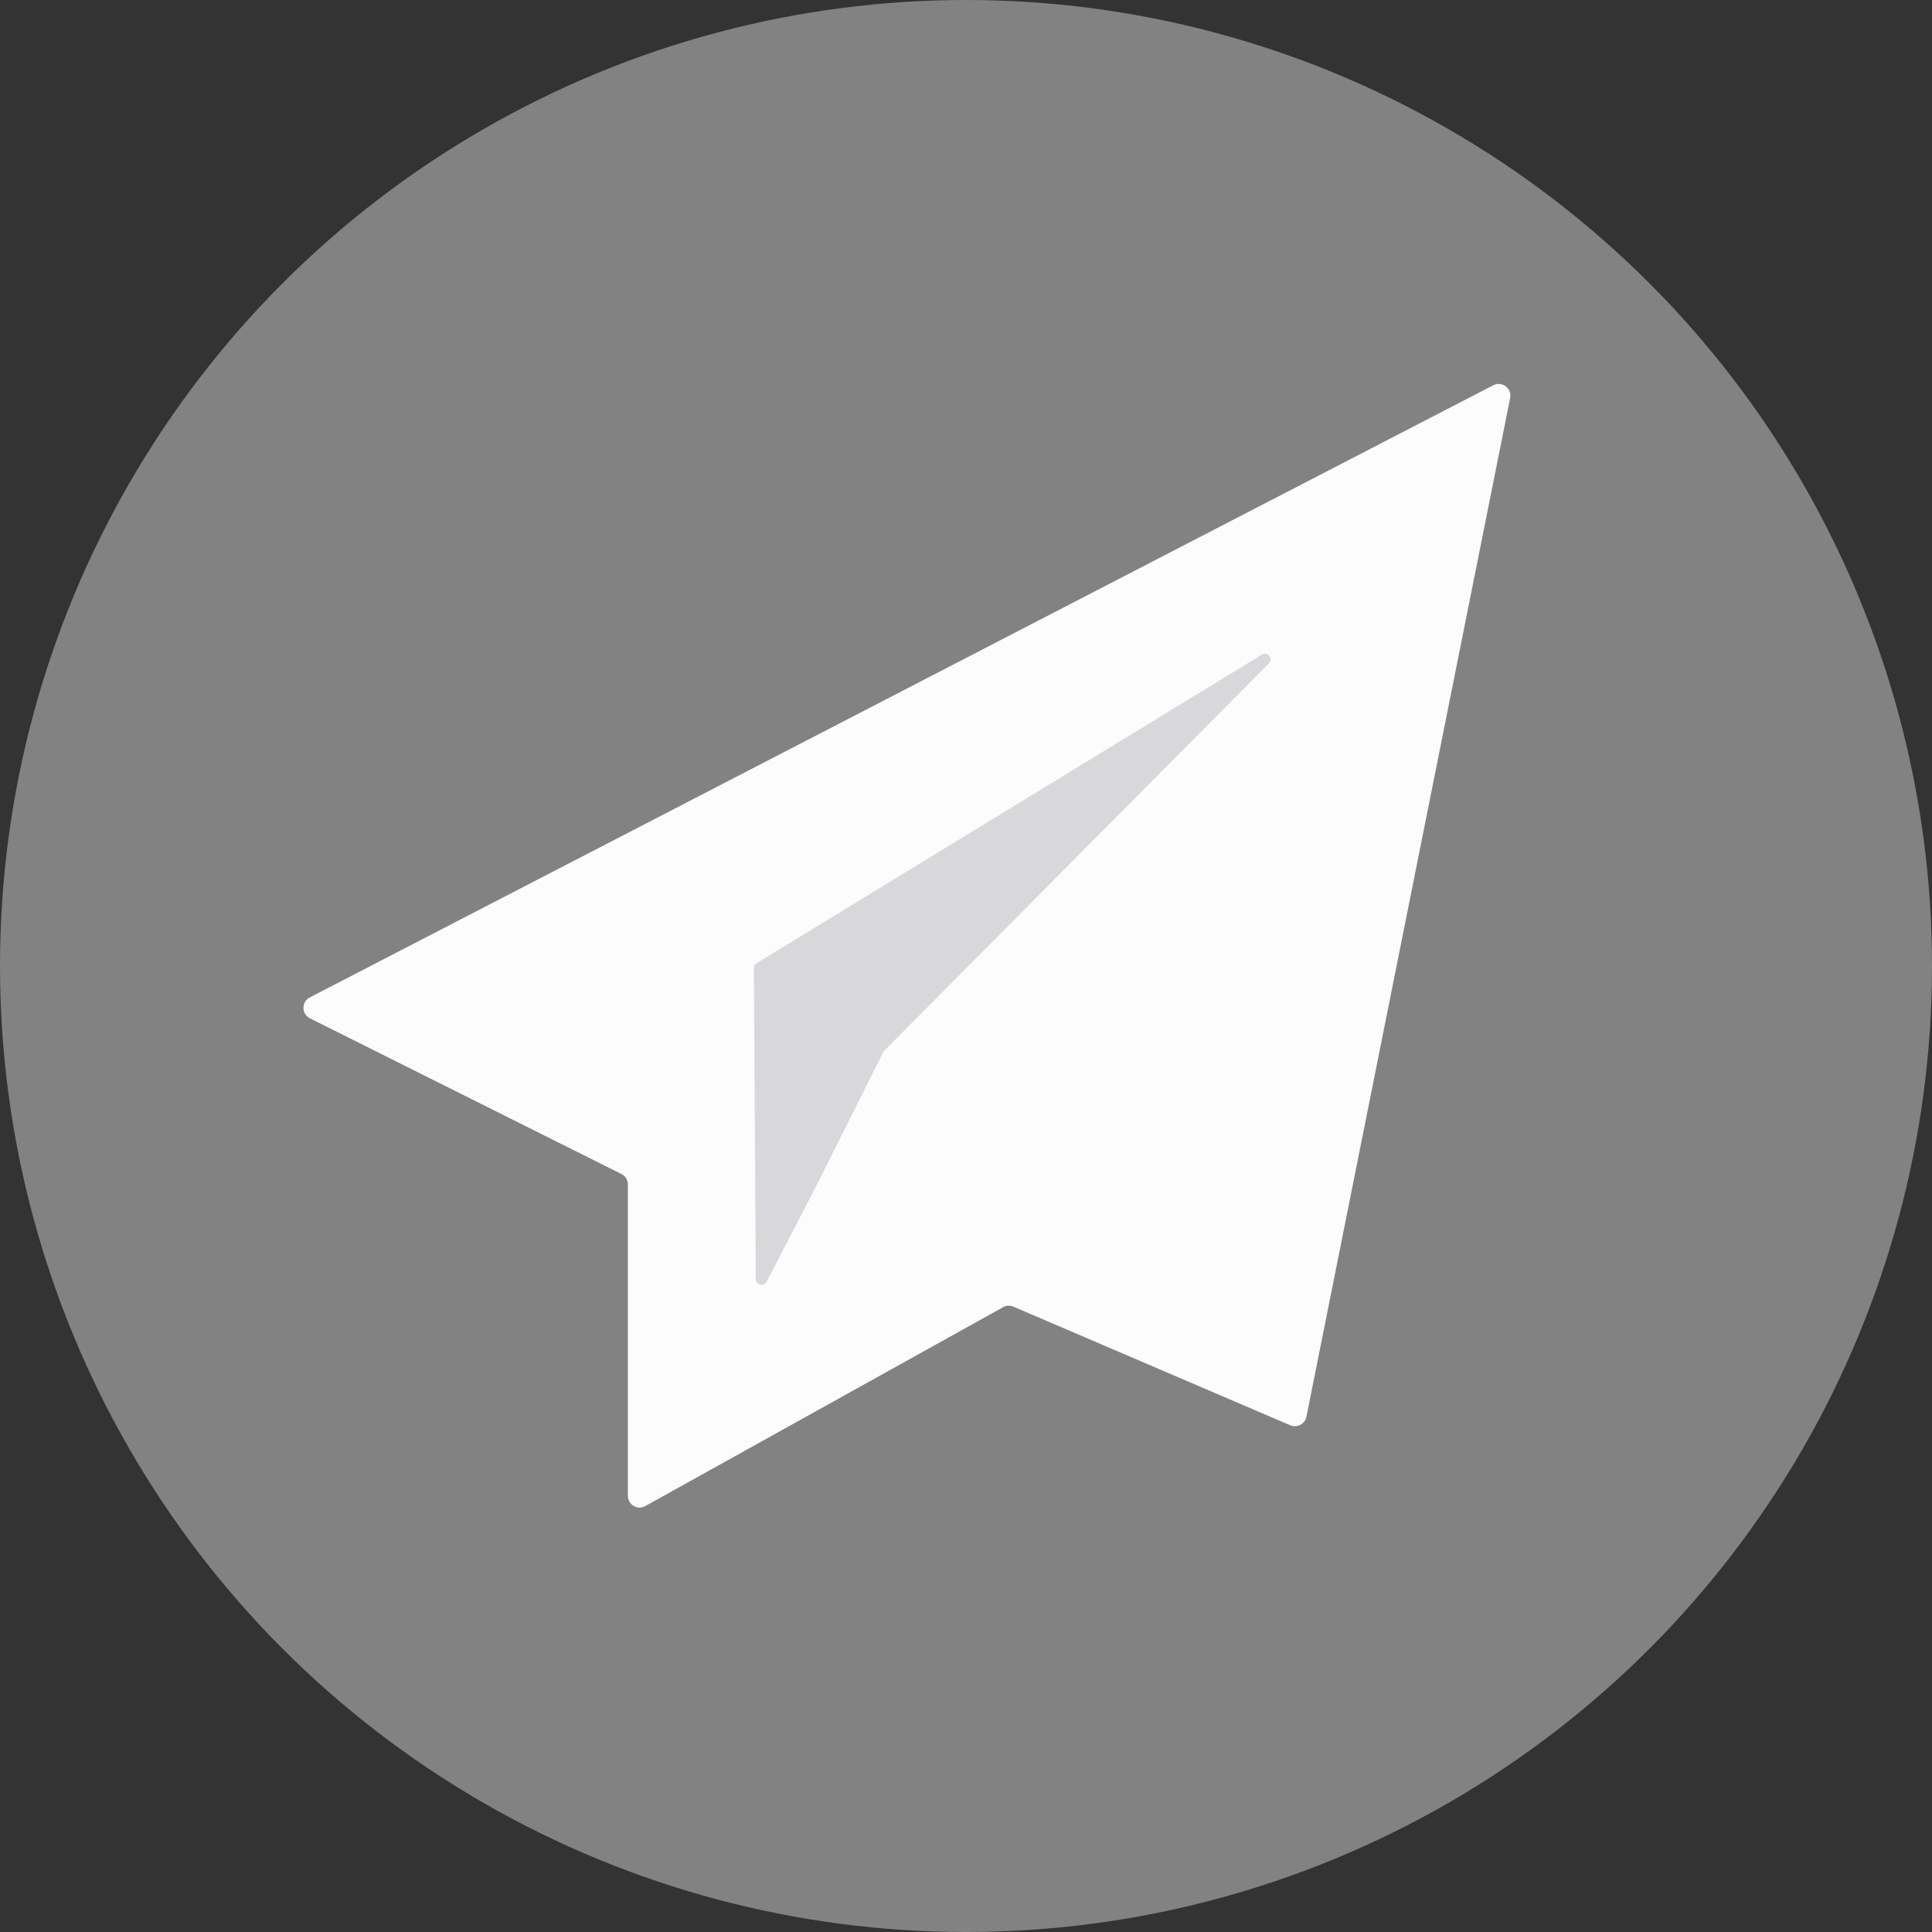 <?xml version="1.0" encoding="utf-8"?>
<!-- Generator: Adobe Illustrator 22.0.1, SVG Export Plug-In . SVG Version: 6.00 Build 0)  -->
<svg version="1.1" id="Layer_1" xmlns="http://www.w3.org/2000/svg" xmlns:xlink="http://www.w3.org/1999/xlink" x="0px" y="0px"
	 viewBox="0 0 15 15" style="enable-background:new 0 0 15 15;" xml:space="preserve">
<rect x="0" y="0" width="15" height="15" fill="#333333" stroke="none"/>
<style type="text/css">
	.st0{fill:#828282;}
	.st1{fill:#FCFCFC;}
	.st2{fill:#D8D7DA;}
</style>
<circle class="st0" cx="7.5" cy="7.5" r="7.5"/>
<path class="st1" d="M4.825,9.115l-2.419-1.209c-0.066-0.033-0.067-0.128-0.001-0.162
	l9.189-4.753c0.067-0.035,0.145,0.024,0.131,0.098l-1.582,7.911
	c-0.011,0.056-0.072,0.088-0.125,0.066l-2.15-0.921
	c-0.026-0.011-0.055-0.01-0.08,0.004l-2.778,1.544
	c-0.06,0.034-0.135-0.01-0.135-0.079V9.197C4.875,9.162,4.856,9.131,4.825,9.115z"/>
<path class="st2" d="M5.868,9.931l-0.015-2.415C5.853,7.5,5.861,7.486,5.875,7.478
	l3.923-2.396C9.842,5.054,9.888,5.113,9.852,5.15L6.866,8.157
	C6.863,8.16,6.86,8.164,6.858,8.168L6.347,9.189L5.952,9.951
	C5.93,9.992,5.869,9.977,5.868,9.931z"/>
</svg>
